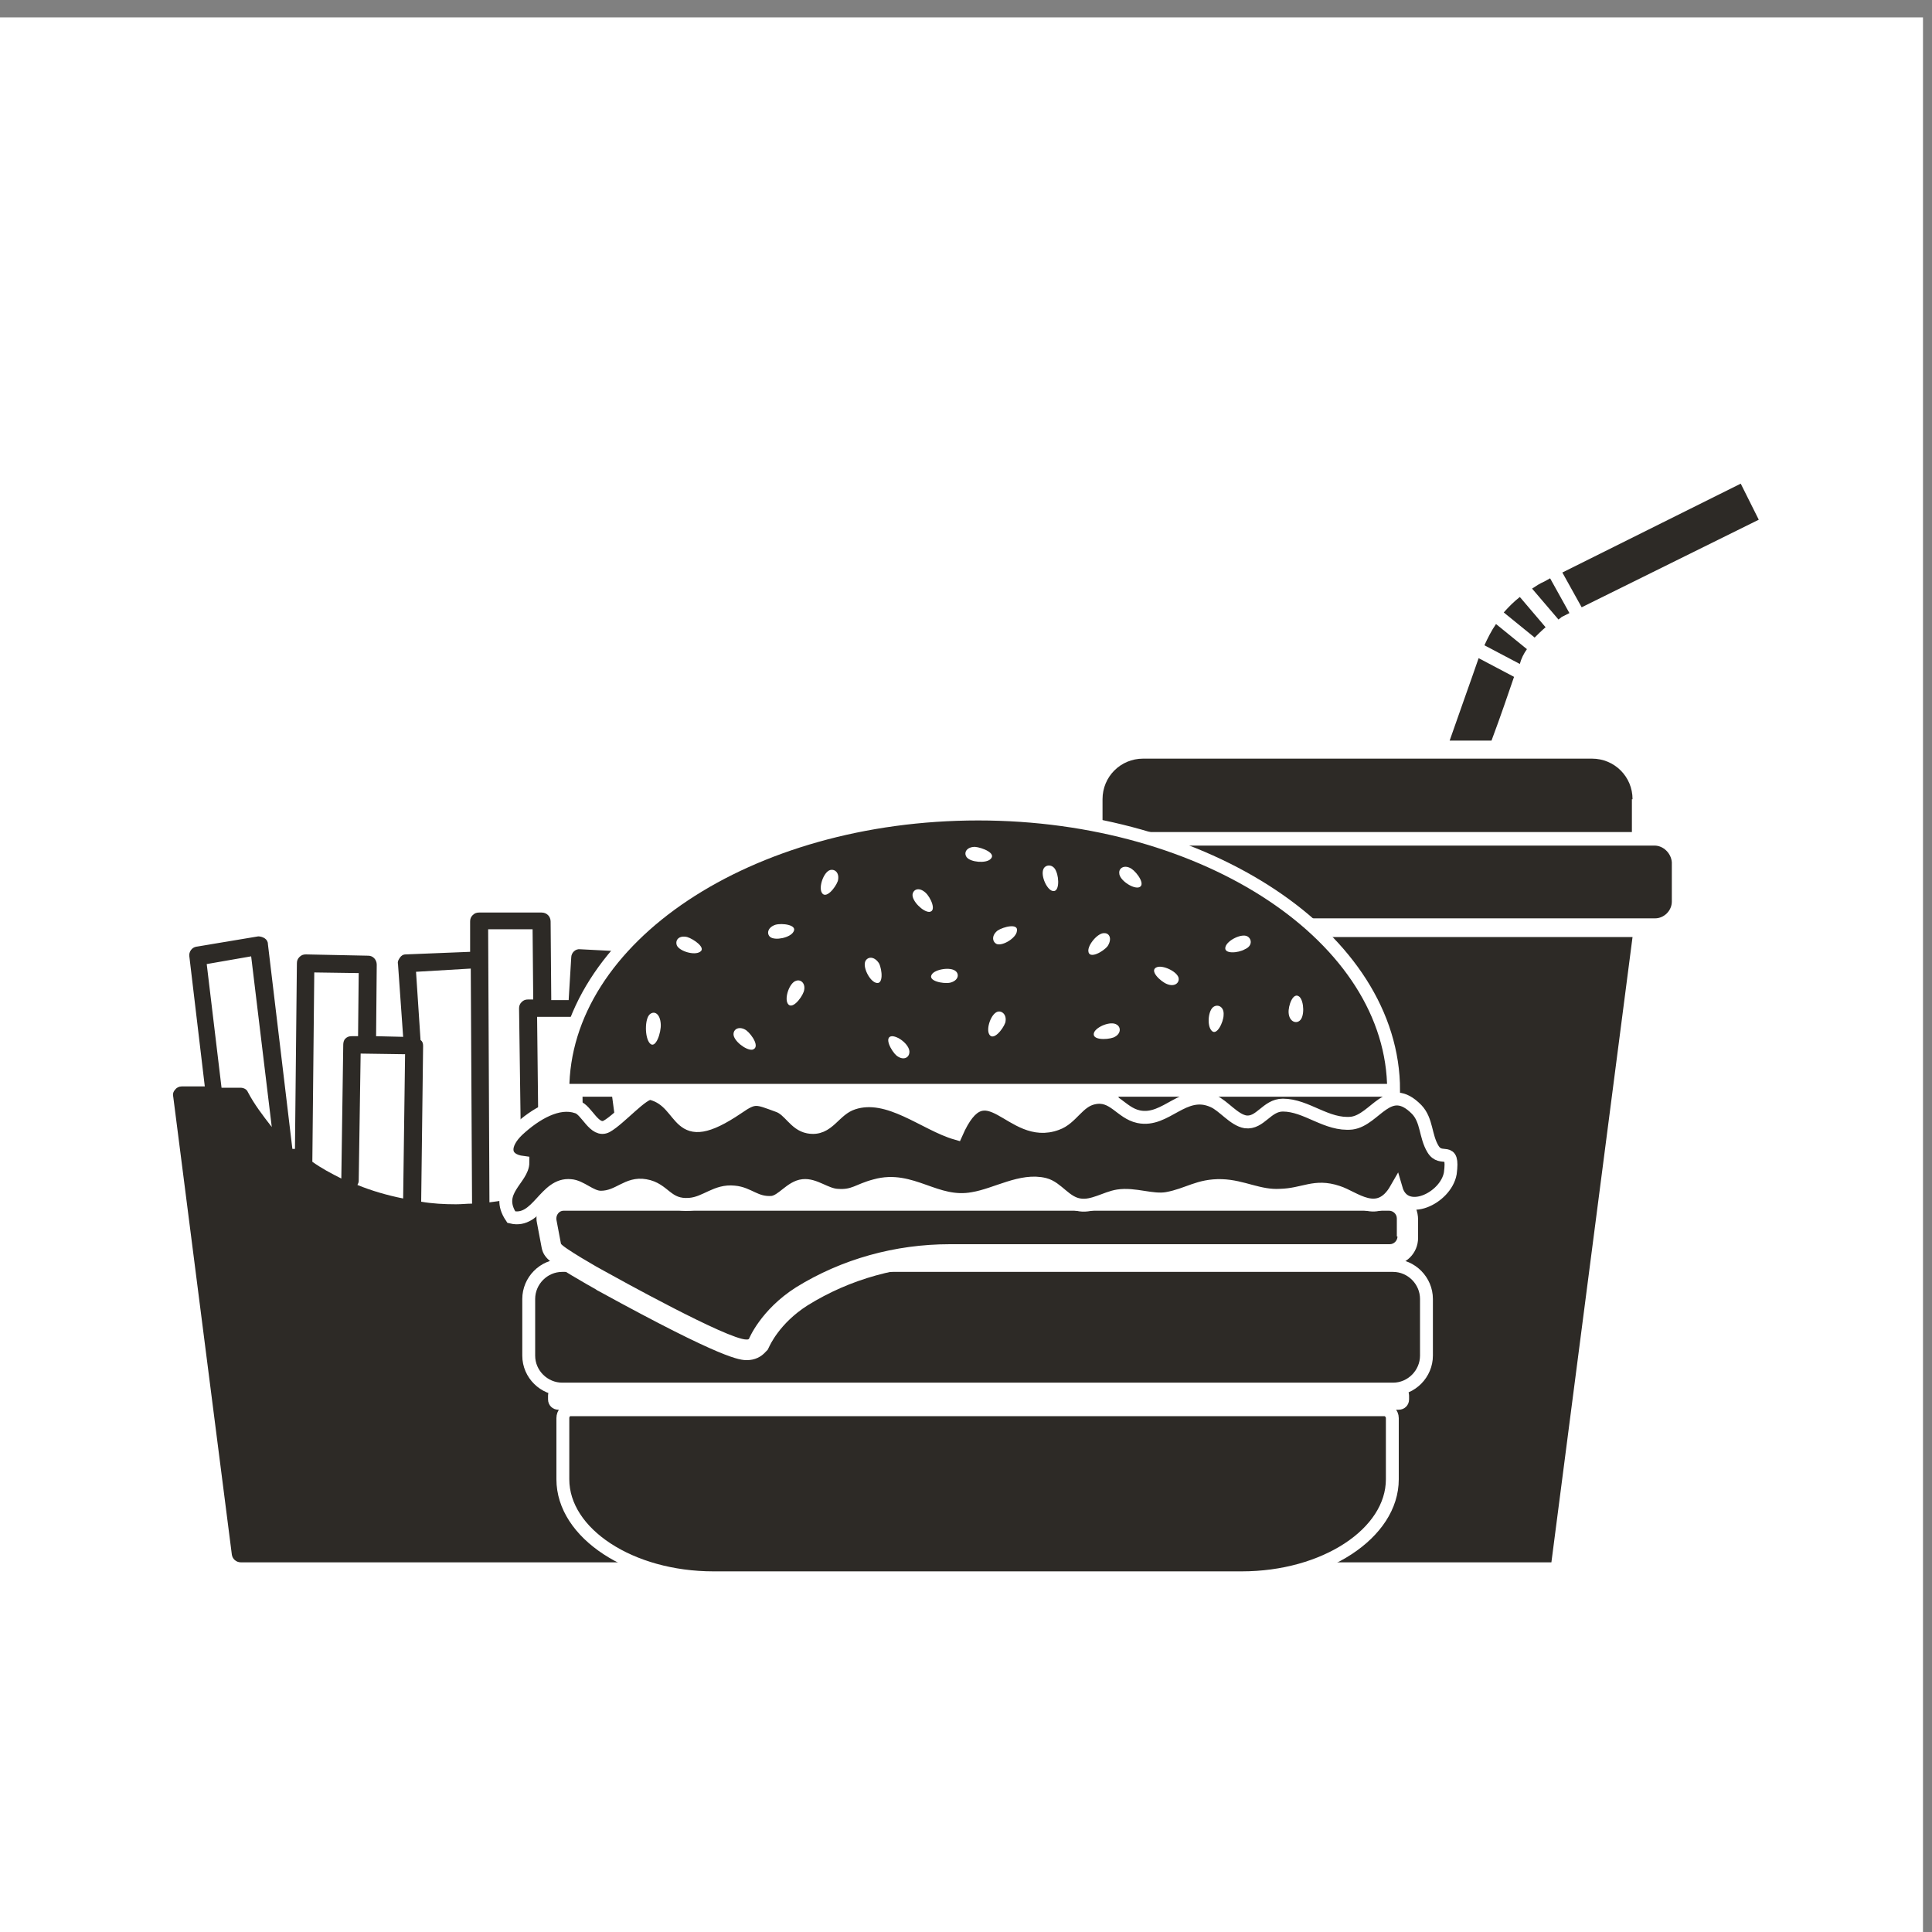 <?xml version="1.0" encoding="utf-8"?>
<!-- Generator: Adobe Illustrator 22.0.0, SVG Export Plug-In . SVG Version: 6.00 Build 0)  -->
<svg version="1.1" id="Layer_1" xmlns="http://www.w3.org/2000/svg" xmlns:xlink="http://www.w3.org/1999/xlink" x="0px" y="0px"
	 viewBox="0 0 300 300" style="enable-background:new 0 0 300 300;" xml:space="preserve">
<rect x="0" y="0" width="300" height="300" fill="#808080" stroke="none"/>
<style type="text/css">
	.st0{fill:#FFFFFF;}
	.st1{fill:#2D2A26;}
	.st2{fill:none;stroke:#FFFFFF;stroke-width:2.789;stroke-miterlimit:10;}
	.st3{clip-path:url(#SVGID_2_);}
	.st4{fill:#2D2A26;stroke:#FFFFFF;stroke-width:2;stroke-miterlimit:10;}
</style>
<rect x="-1.4" y="2.7" class="st0" width="300" height="300"/>
<g>
	<g>
		<g>
			<g>
				<path class="st1" d="M256.9,131.3h-1.2h-86.6h-1.2c-1.4,0-2.6,1.2-2.6,2.6v6.1c0,1.4,1.2,2.6,2.6,2.6h4.5h1.1h1.1h75.7h1.1h1.1
					h4.5c1.4,0,2.6-1.2,2.6-2.6v-6.1C259.5,132.5,258.3,131.3,256.9,131.3z"/>
				<path class="st1" d="M253.5,124.1c0-3.5-2.8-6.3-6.3-6.3h-69.7c-3.5,0-6.3,2.8-6.3,6.3v5.1h82.2V124.1z"/>
			</g>
		</g>
		<polygon class="st1" points="253.5,145.5 171.2,145.5 180.9,242.6 240.9,242.6 		"/>
		<path class="st1" d="M237.1,100.8l-4.8-3.9c-0.7,1-1.3,2.2-1.8,3.3l5.5,2.9C236.2,102.3,236.6,101.5,237.1,100.8z"/>
		<polygon class="st1" points="273.1,80.7 270.3,75.1 242.6,88.9 245.6,94.3 		"/>
		<path class="st1" d="M242.5,95.8l1.2-0.6l-3-5.4l-0.9,0.5c-0.7,0.3-1.3,0.7-1.9,1.1l4.1,4.8C242.1,96.1,242.3,96,242.5,95.8z"/>
		<path class="st1" d="M240,97.4l-4-4.7c-0.9,0.7-1.7,1.5-2.5,2.4l4.8,3.9C238.9,98.4,239.4,97.9,240,97.4z"/>
		<path class="st1" d="M235.1,105.1l-5.5-2.9c-1.2,3.5-2.8,7.9-4.5,12.8h6.5C233.1,111,234.2,107.7,235.1,105.1z"/>
	</g>
	<path class="st1" d="M93,154.9c0.1-0.7,0.4-2.6-0.3-2.6l7.6-8.4c-0.4,0,0.5,0.9,0.2,1.2c-0.3,0.2-0.5,0.6-0.5,0.9l-0.2,1.9
		c0,0-0.1,0-0.1,0l-9.6-0.5c-0.7-0.1-1.4,0.5-1.4,1.3l-0.4,6.6l-2.7,0l-0.1-12.2c0-0.8-0.6-1.4-1.4-1.4l-9.7,0c-0.4,0-0.7,0.1-1,0.4
		c-0.3,0.3-0.4,0.6-0.4,1l0,4.7L63,148.2c-0.4,0-0.7,0.2-0.9,0.5c-0.2,0.3-0.4,0.6-0.3,1l0.8,11.3l-4.2-0.1l0.1-11.1
		c0-0.8-0.6-1.4-1.3-1.4l-9.7-0.2c-0.4,0-0.7,0.1-1,0.4c-0.3,0.3-0.4,0.6-0.4,1l-0.3,28.8c-0.3,0-0.2,0-0.4,0l-3.8-31.8
		c0-0.4-0.2-0.7-0.5-0.9c-0.3-0.2-0.7-0.3-1-0.3l-9.6,1.6c-0.7,0.1-1.2,0.8-1.1,1.5l2.4,20.2h-3.6c-0.4,0-0.8,0.2-1,0.5
		c-0.3,0.3-0.4,0.7-0.3,1.1l9.1,71.1c0.1,0.7,0.7,1.2,1.4,1.2h67.3 M38.5,169.6c-0.2-0.5-0.7-0.7-1.2-0.7h-2.9l-2.3-19.2l6.9-1.2
		l3.2,26.5C40.8,173.2,39.5,171.5,38.5,169.6z M82.7,144.3l0.1,10.9l-0.8,0c-0.4,0-0.7,0.1-1,0.4c-0.3,0.3-0.4,0.6-0.4,1l0.4,29.2
		c-1.6,0.4-3.3,0.7-5,0.9l-0.2-42.4L82.7,144.3z M73.1,150.4l0.2,36.5c-0.8,0-1.6,0.1-2.5,0.1c-1.8,0-3.7-0.1-5.4-0.4l0.3-24.2
		c0-0.4-0.1-0.7-0.4-0.9c0,0,0,0,0,0l-0.7-10.6L73.1,150.4z M56,163.6l6.9,0.1l-0.3,22.4c-2.5-0.5-4.9-1.2-7.1-2.1
		c0.1-0.2,0.2-0.4,0.2-0.6L56,163.6z M53.3,162.2L53,183c-1.6-0.8-3.1-1.6-4.5-2.6l0.3-29.4l6.9,0.1l-0.1,9.8l-1,0
		c-0.4,0-0.7,0.1-1,0.4C53.4,161.5,53.3,161.9,53.3,162.2z M83.7,184.9l-0.3-27l6.9,0l0.3,24.1C88.4,183.2,86.1,184.2,83.7,184.9z
		 M102.6,147.5l6.9,0.7"/>
	<g>
		<path class="st4" d="M215,218.9H88.6c-0.7,0-1.2,0.6-1.2,1.3v9.5c0,8.4,10.5,15.3,23.4,15.3h82c12.9,0,23.4-6.9,23.4-15.3v-9.5
			C216.2,219.5,215.6,218.9,215,218.9z"/>
		<path class="st4" d="M216.3,196.5h-129c-2.9,0-5.2,2.4-5.2,5.2v8.8c0,2.9,2.4,5.2,5.2,5.2h129c2.9,0,5.2-2.4,5.2-5.2v-8.8
			C221.5,198.9,219.2,196.5,216.3,196.5z"/>
		<g>
			<path class="st1" d="M215.9,186.5H87.6c-0.8,0-1.6,0.4-2.1,1c-0.5,0.6-0.7,1.4-0.6,2.2l0.7,3.7c0.2,0.8,0.5,1.2,3.9,3.2
				c1.6,1,3.3,2,3.7,2.2l0.5,0.3c19.1,10.5,21.4,10.5,22.3,10.5c1,0,1.5-0.5,1.7-0.8l0.1-0.2l0.1-0.2c0,0,1.6-4.1,6.6-7.2
				c6.8-4.2,14.8-6.5,23.1-6.5h68.3c1.5,0,2.7-1.2,2.7-2.7v-2.8C218.6,187.7,217.4,186.5,215.9,186.5z"/>
			<path class="st0" d="M215.9,184.9H87.6c-1.3,0-2.5,0.6-3.3,1.6c-0.8,1-1.2,2.3-0.9,3.5l0.7,3.7c0.3,1.6,1.3,2.3,4.6,4.3
				c1.7,1,3.4,2,3.8,2.2c0.1,0.1,0.3,0.2,0.5,0.3c19.5,10.7,21.9,10.7,23,10.7c1.2,0,2.2-0.5,2.9-1.3l0.3-0.3l0.2-0.4
				c0.1-0.2,1.6-3.7,6-6.5c6.6-4.1,14.2-6.2,22.2-6.2h68.3c2.4,0,4.3-1.9,4.3-4.3v-2.8C220.2,186.8,218.2,184.9,215.9,184.9z
				 M217,192c0,0.6-0.5,1.2-1.2,1.2h-68.3c-8.5,0-16.8,2.3-23.9,6.7c-5.5,3.5-7.3,8-7.3,8c-0.1,0.1-0.2,0.1-0.4,0.1
				c-2.9,0-20.2-9.6-22-10.6c-0.8-0.4-6.7-3.8-6.8-4.3l-0.7-3.7c-0.1-0.7,0.4-1.4,1.1-1.4h128.2c0.6,0,1.2,0.5,1.2,1.2V192z"/>
		</g>
		<path class="st4" d="M222.5,178.4c-1.2-2-0.9-4.4-2.5-6.1c-4.4-4.5-6.4,1.6-10.1,2.1c-3.9,0.4-7-2.8-10.7-2.8
			c-2.5,0-3.5,2.9-5.8,2.6c-1.8-0.3-3.4-2.5-5-3.2c-4.6-2.1-7.3,3.3-11.6,2.4c-2.8-0.6-3.9-3.6-7-2.9c-2.4,0.5-3.4,3.2-5.7,4
			c-7.2,2.7-10.9-9.2-15.6,1.5c-4.9-1.4-10.5-6.5-16-4.7c-3.1,1-3.8,4.3-7,3.7c-2.1-0.4-2.9-2.7-4.7-3.3c-3.3-1.2-3.6-1.5-6.2,0.3
			c-10,6.8-8-0.8-13.5-2.2c-1.2-0.3-4.9,4-6.9,5.1c-1.9,1-3.1-2.6-4.6-3c-2.9-1-6.4,1-9.2,3.6c-2.3,2.2-2.4,4.6,0.8,5
			c0,2.6-4.5,4.5-1.8,8.5c4.1,1,5.2-5.3,9.2-4.9c1.6,0.1,3.1,1.8,4.7,1.8c2.8,0,4.1-2.3,6.9-1.8c3,0.5,3.3,3.2,6.9,2.9
			c2.5-0.2,4.1-2.2,6.9-1.9c2.3,0.2,3.3,1.8,5.9,1.6c1.6-0.2,2.9-2.4,4.8-2.6c1.8-0.2,3.5,1.4,5.3,1.5c2.6,0.2,3.2-0.8,5.9-1.5
			c5.7-1.6,9.4,3.1,15.2,2c3.6-0.6,7.5-3.1,11.1-2.2c2,0.5,3.2,2.9,5.5,3.2c2,0.3,4-1.1,5.9-1.4c2.6-0.4,5.3,0.8,7.6,0.4
			c3.3-0.6,4.9-2.1,8.5-2c3.3,0.1,5.8,1.7,9.1,1.5c3.7-0.1,5.3-1.7,8.9-0.5c2.6,0.8,6.3,4.4,9.1-0.5c1.3,4.5,7.7,1.5,8.4-2.4
			C225.8,177.7,223.8,180.6,222.5,178.4z"/>
		<g>
			<path class="st4" d="M151.9,126.4c-35.6,0-64.5,19.2-64.5,42.9h129C216.4,145.7,187.5,126.4,151.9,126.4z"/>
			<path class="st0" d="M100.9,157.5c-0.8,0.7-0.8,3.6,0,4.5c0.9,1,1.8-1.7,1.7-3C102.5,157.4,101.6,156.9,100.9,157.5z"/>
			<path class="st0" d="M106.7,145.5c-1.3-0.3-1.9,0.5-1.6,1.3c0.4,0.9,2.7,1.6,3.6,1C109.7,147.2,107.7,145.8,106.7,145.5z"/>
			<path class="st0" d="M115.9,160c-1-0.7-2-0.3-2,0.6c0,1,1.9,2.5,2.9,2.4C118.1,162.7,116.8,160.7,115.9,160z"/>
			<path class="st0" d="M120.4,143.6c-1.2,0.4-1.4,1.4-0.8,1.9c0.8,0.6,3.1,0.1,3.6-0.8C123.9,143.6,121.4,143.3,120.4,143.6z"/>
			<path class="st0" d="M128.9,135.1c-1,0.3-1.8,2.6-1.3,3.5c0.6,1.1,2.1-0.7,2.5-1.8C130.4,135.6,129.7,134.9,128.9,135.1z"/>
			<path class="st0" d="M123.6,152.3c-1,0.3-1.8,2.6-1.3,3.5c0.6,1.1,2.1-0.7,2.5-1.8C125.2,152.8,124.4,152,123.6,152.3z"/>
			<path class="st0" d="M143.7,138.6c-1-0.9-1.9-0.5-2,0.3c-0.1,1,1.6,2.7,2.6,2.7C145.5,141.5,144.5,139.3,143.7,138.6z"/>
			<path class="st0" d="M151.4,131.5c-1.3,0-1.8,0.9-1.3,1.6c0.6,0.8,3,1,3.7,0.3C154.8,132.5,152.5,131.6,151.4,131.5z"/>
			<path class="st0" d="M162.1,134.8c-0.6,0.9,0.3,3.1,1.2,3.5c1.2,0.5,1.2-1.9,0.7-3C163.6,134.2,162.5,134.2,162.1,134.8z"/>
			<path class="st0" d="M193.7,145.4c-0.9-0.5-3.1,0.6-3.4,1.6c-0.4,1.2,2,1,3,0.4C194.5,146.9,194.4,145.8,193.7,145.4z"/>
			<path class="st0" d="M175.7,134.9c-1.1-0.7-2-0.1-1.9,0.7c0,1,2,2.4,3,2.2C178,137.5,176.6,135.5,175.7,134.9z"/>
			<path class="st0" d="M188.5,156.3c-0.9,0.5-1.1,2.9-0.4,3.7c0.8,1,1.9-1.3,1.9-2.4C190.1,156.4,189.2,155.9,188.5,156.3z"/>
			<path class="st0" d="M179.6,150.2c-1.2,0.5,0.6,2.2,1.6,2.6c1.2,0.5,2-0.2,1.8-1C182.7,150.8,180.5,149.8,179.6,150.2z"/>
			<path class="st0" d="M173.4,159.1c-0.9-0.6-3.1,0.3-3.5,1.2c-0.5,1.2,1.9,1.2,3,0.8C174.1,160.6,174.1,159.5,173.4,159.1z"/>
			<path class="st0" d="M154.9,144.5c-1,0.8-0.8,1.8-0.1,2.1c1,0.3,3-1,3.1-2C158.2,143.3,155.8,143.9,154.9,144.5z"/>
			<path class="st0" d="M171.5,144.9c-1-0.1-2.6,1.8-2.5,2.8c0.1,1.3,2.3,0.1,3-0.8C172.7,145.8,172.3,144.9,171.5,144.9z"/>
			<path class="st0" d="M154.9,157.1c-1,0.3-1.8,2.6-1.3,3.5c0.6,1.1,2.1-0.7,2.5-1.8C156.4,157.6,155.6,156.9,154.9,157.1z"/>
			<path class="st0" d="M138.5,160.9c-1.3,0.1-0.1,2.3,0.7,3c1,0.8,1.9,0.4,2-0.4C141.4,162.4,139.6,160.9,138.5,160.9z"/>
			<path class="st0" d="M134.4,149.2c-0.5,0.9,0.6,3.1,1.6,3.4c1.2,0.4,1-2,0.5-3C135.8,148.5,134.8,148.5,134.4,149.2z"/>
			<path class="st0" d="M144.7,151.3c-0.7,1,1.7,1.5,2.8,1.3c1.3-0.3,1.5-1.3,0.9-1.8C147.6,150.1,145.2,150.5,144.7,151.3z"/>
			<path class="st0" d="M200.1,157.3c0.1,1.3,1.1,1.7,1.7,1.2c0.8-0.6,0.7-3,0-3.7C200.8,153.9,200,156.2,200.1,157.3z"/>
		</g>
	</g>
</g>
<path class="st0" d="M217.2,218.9H86.7c-0.9,0-1.6-0.7-1.6-1.6v-0.6c0-0.9,0.7-1.6,1.6-1.6h130.5c0.9,0,1.6,0.7,1.6,1.6v0.6
	C218.8,218.2,218.1,218.9,217.2,218.9z"/>
</svg>
